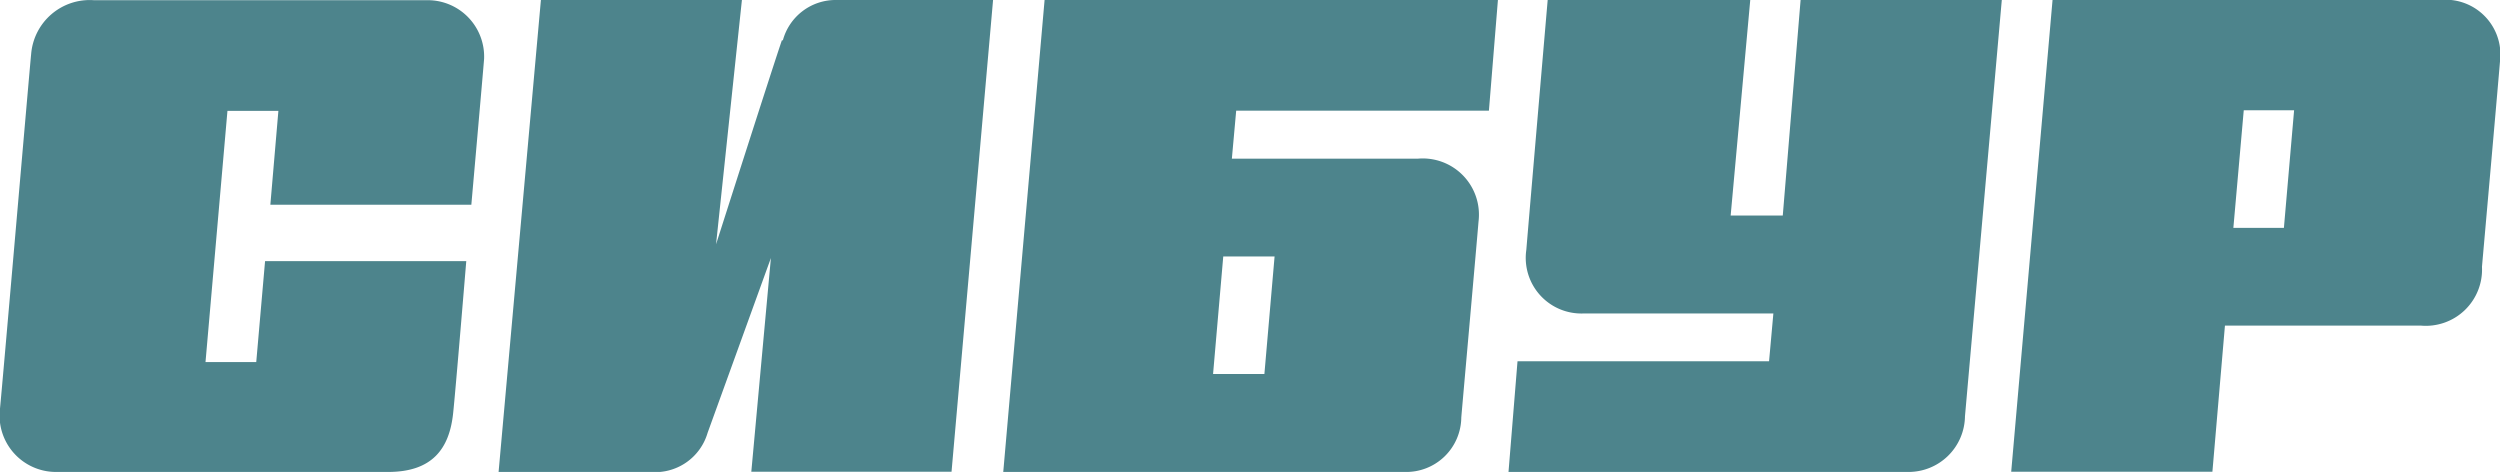 <svg xmlns="http://www.w3.org/2000/svg" viewBox="0 0 127.61 24.09"><defs><style>.ff0b3685-a449-474c-8fd3-5434763585e7{fill:#4d848c;}</style></defs><title>Ресурс 5</title><g id="edc32f26-f5c5-4ff5-8ade-c434bf234e6d" data-name="Слой 2"><g id="e49e4c42-286e-43cb-b6b7-add18eac7fa4" data-name="Слой 1"><path class="ff0b3685-a449-474c-8fd3-5434763585e7" d="M24.06,10.44s.6-6.78.65-7.43a2.88,2.88,0,0,0-2.83-3H4.79a3,3,0,0,0-3.2,2.75C1.51,3.54.1,19.9,0,20.85a2.88,2.88,0,0,0,2.81,3.24h17c2.26,0,3.13-1.19,3.32-3,.12-1.1.67-7.76.67-7.76H13.53l-.45,5.15H10.49L11.61,5.66h2.6l-.41,4.79H24.06Z"/><path class="ff0b3685-a449-474c-8fd3-5434763585e7" d="M39.91,2.06c-.37,1.06-3.36,10.41-3.36,10.41L37.87,0H27.61L25.45,24.09h7.74a2.79,2.79,0,0,0,2.93-2l3.23-8.92-1,10.91H48.57L50.69,0h-8a2.79,2.79,0,0,0-2.73,2.06"/><path class="ff0b3685-a449-474c-8fd3-5434763585e7" d="M91.91,0,91,11H88.34l1-11H79s-1,11.63-1.09,12.75A2.84,2.84,0,0,0,80.85,16h9.67l-.22,2.44H77.46L77,24.09H97.39a2.88,2.88,0,0,0,2.91-2.84L102.18,0Z"/><path class="ff0b3685-a449-474c-8fd3-5434763585e7" d="M118.71,0H104.77l-2.11,24.08h10.27l.64-7.46h10a2.87,2.87,0,0,0,3.12-3c.07-.8.88-9.93.94-10.73A2.8,2.8,0,0,0,124.55,0ZM114,11.63l.53-6h2.57l-.52,6Z"/><path class="ff0b3685-a449-474c-8fd3-5434763585e7" d="M62.88,8.09l.22-2.44H76L76.46,0H53.32L51.21,24.09H71.7a2.81,2.81,0,0,0,2.89-2.78c.13-1.51.77-8.67.88-10A2.87,2.87,0,0,0,72.36,8.1H62.88Zm1.66,11H61.92l.52-6h2.62Z"/></g></g></svg>
